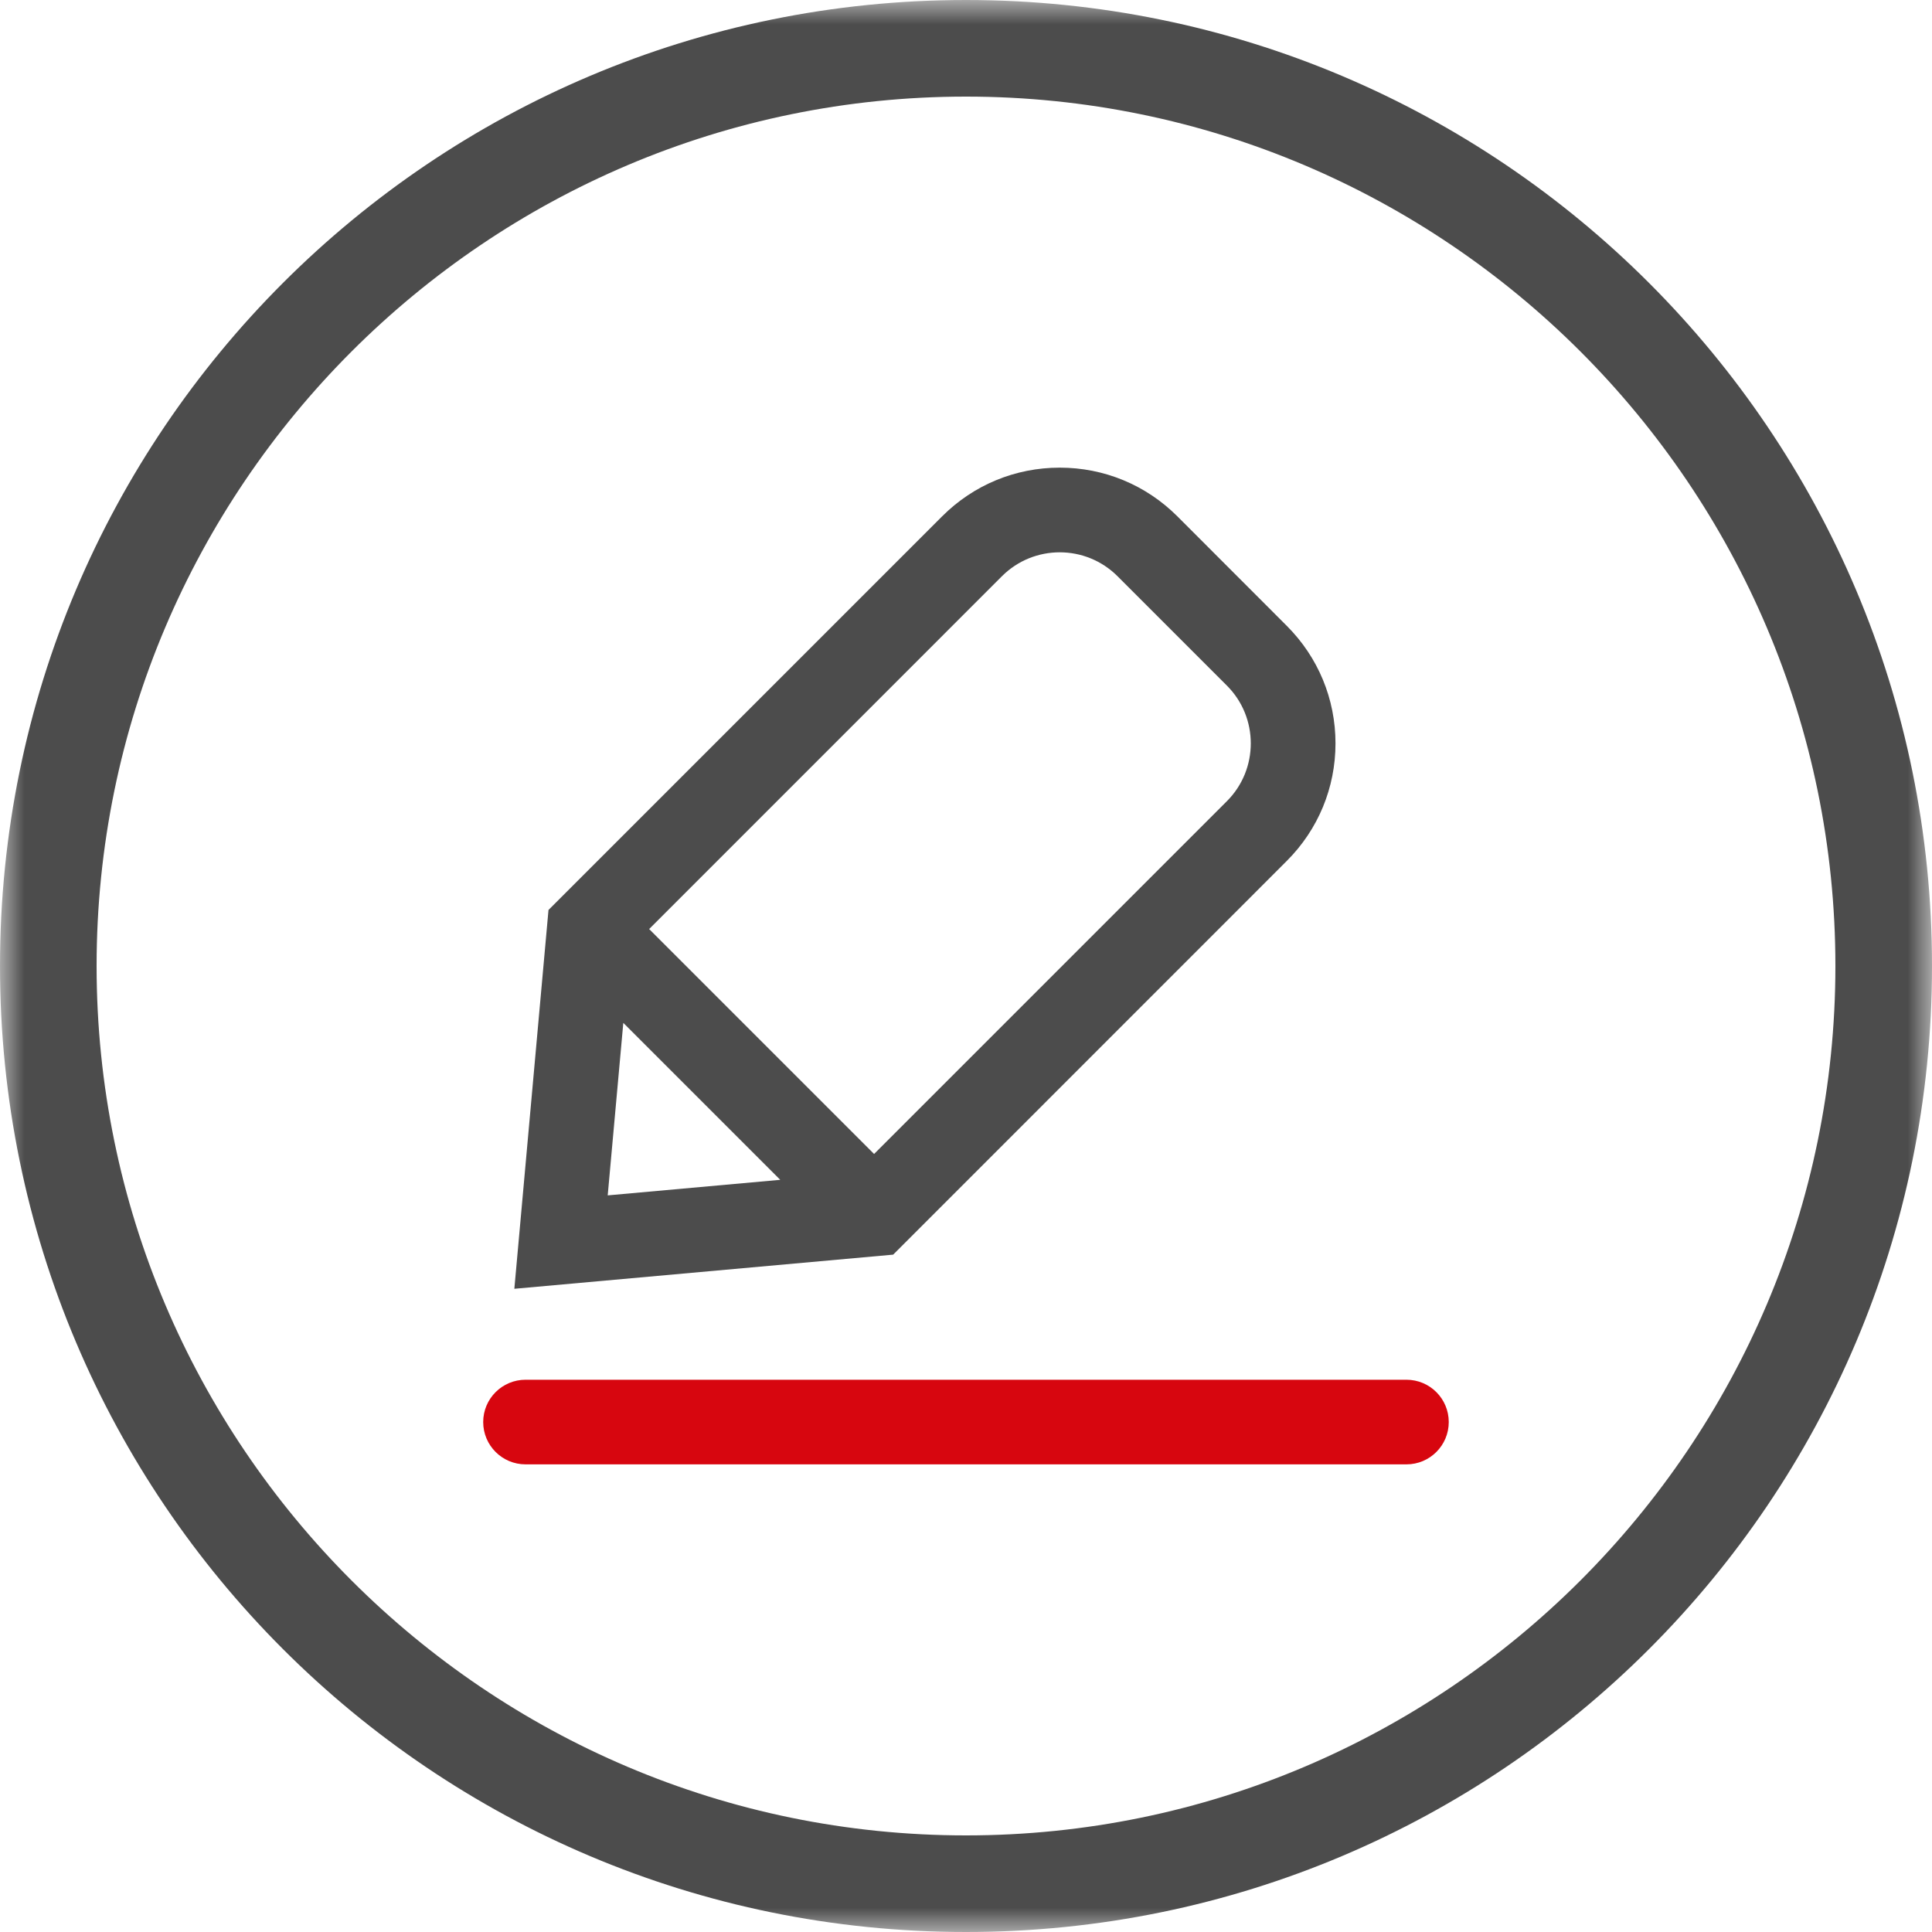 <?xml version="1.0" encoding="UTF-8"?>
<svg width="40px" height="40px" viewBox="0 0 40 40" version="1.1" xmlns="http://www.w3.org/2000/svg" xmlns:xlink="http://www.w3.org/1999/xlink">
    <title>zaixianfankui</title>
    <defs>
        <polygon id="path-1" points="0 0 40 0 40 40 0 40"></polygon>
    </defs>
    <g id="页面-1" stroke="none" stroke-width="1" fill="none" fill-rule="evenodd">
        <g id="5我的" transform="translate(-40, -1617)">
            <g id="编组-20" transform="translate(0, 888)">
                <g id="zaixianfankui" transform="translate(40, 729)">
                    <g id="编组">
                        <mask id="mask-2" fill="white">
                            <use xlink:href="#path-1"></use>
                        </mask>
                        <g id="Clip-2"></g>
                        <path d="M20,-0 C8.955,-0 0,8.955 0,20 C0,31.046 8.955,40 20,40 C31.045,40 40,31.046 40,20 C40,8.955 31.045,-0 20,-0 M20,2 C29.925,2 38,10.075 38,20 C38,29.925 29.925,38 20,38 C10.075,38 2,29.925 2,20 C2,10.075 10.075,2 20,2" id="Fill-1" fill="#4C4C4C" mask="url(#mask-2)"></path>
                    </g>
                    <path d="M25.402,16.587 L18.097,23.892 L13.44,19.235 L20.744,11.93 C21.404,11.27 22.477,11.27 23.137,11.93 L25.402,14.195 C26.061,14.854 26.061,15.928 25.402,16.587 L25.402,16.587 Z M12.582,24.749 L12.905,21.178 L16.154,24.427 L12.582,24.749 Z M26.64,12.956 L24.376,10.69 C23.725,10.04 22.86,9.682 21.941,9.682 C21.021,9.682 20.156,10.04 19.506,10.69 L11.356,18.84 L10.649,26.683 L18.492,25.976 L26.64,17.826 C27.291,17.176 27.65,16.31 27.65,15.391 C27.65,14.471 27.291,13.606 26.64,12.956 L26.64,12.956 Z" id="Fill-3" fill="#4C4C4C"></path>
                    <path d="M29.119,28.566 L10.881,28.566 C10.397,28.566 10.004,28.958 10.004,29.442 C10.004,29.926 10.397,30.318 10.881,30.318 L29.119,30.318 C29.603,30.318 29.995,29.926 29.995,29.442 C29.995,28.958 29.603,28.566 29.119,28.566" id="Fill-5" fill="#D7060F"></path>
                </g>
            </g>
        </g>
    </g>
</svg>